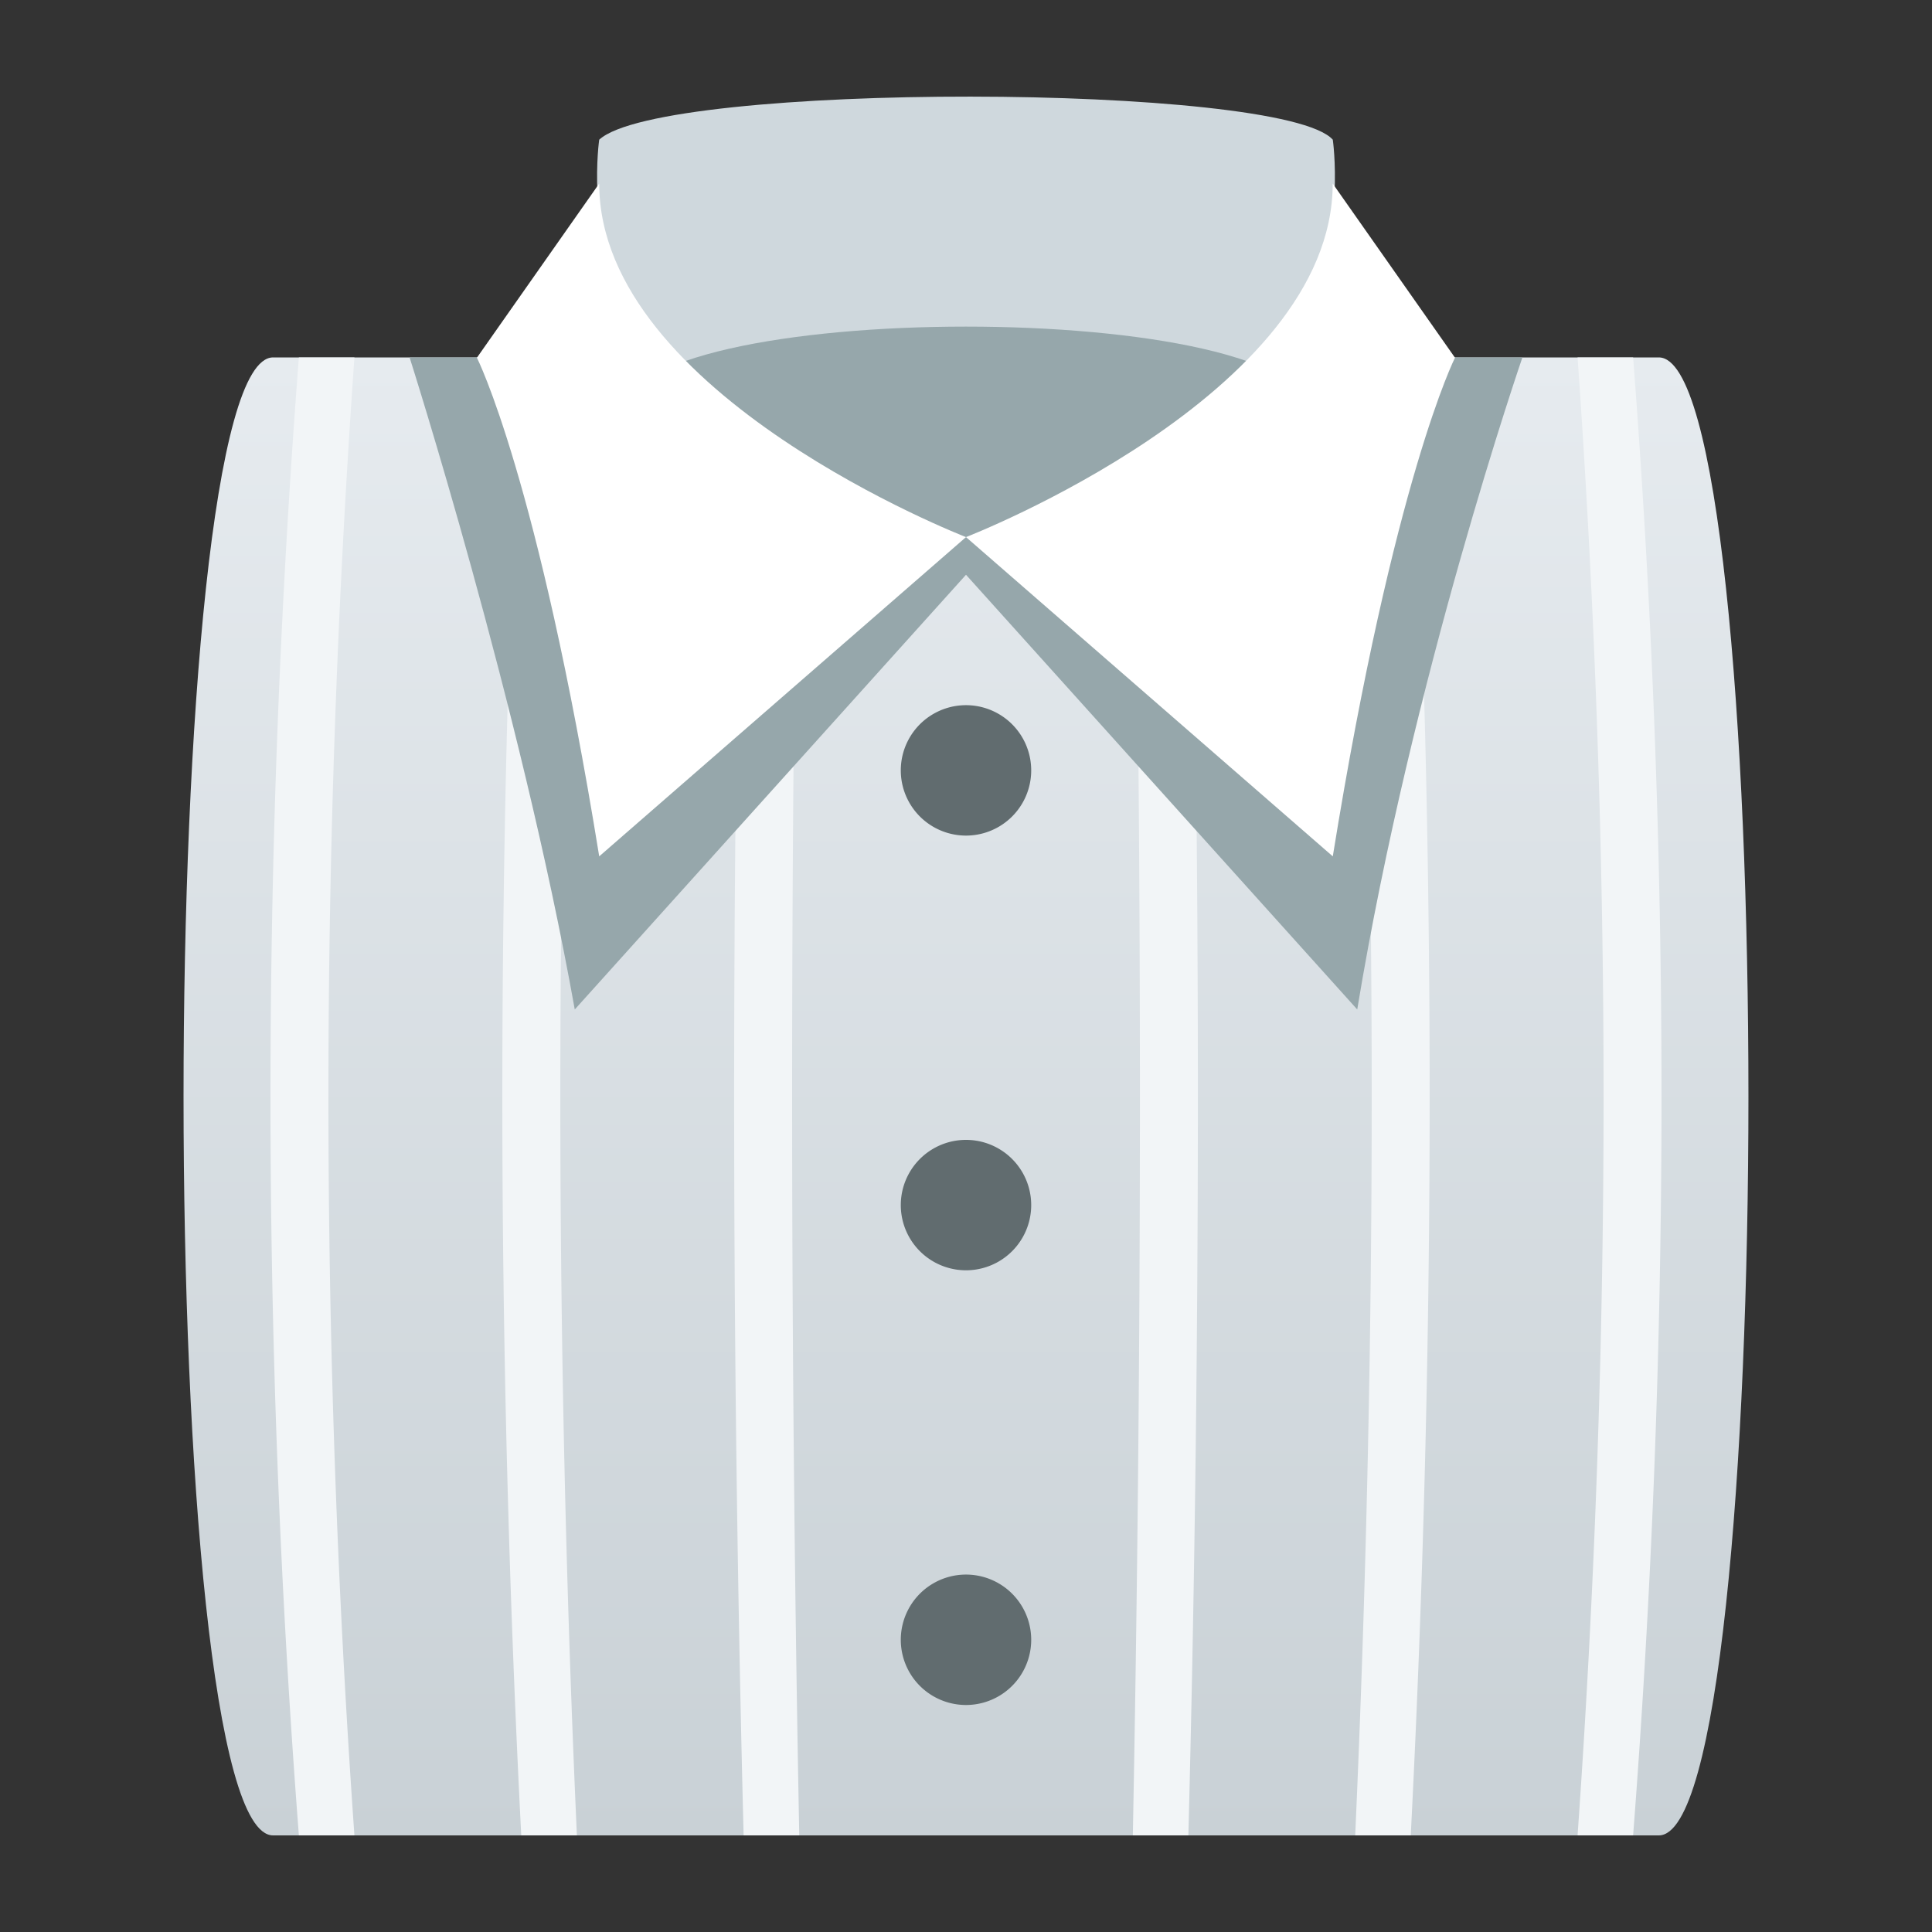 <svg width="20" height="20" fill="none" xmlns="http://www.w3.org/2000/svg">
    <rect width="100%" height="100%" fill="#333333" stroke="none"/>
    <path d="M17.172 19H2.827c-1.236 0-1.236-15.3 0-15.3h14.345c1.237 0 1.237 15.3 0 15.3z" fill="url(#paint0_linear)"/>
    <path d="M3.67 19h-.576a99.695 99.695 0 010-15.3h.575c-.359 5.092-.359 10.208 0 15.3zm2.302 0h-.576a149.42 149.42 0 010-15.3h.576a170.635 170.635 0 000 15.3zm2.302 0h-.576c-.119-4.625-.13-9.27-.032-13.898h.583A397.47 397.47 0 008.274 19zm4.028 0h-.575c.089-4.625.097-9.27.024-13.898h.584c.097 4.628.086 9.273-.033 13.898zm2.302 0h-.575c.228-5.092.228-10.208 0-15.3h.575c.261 5.092.261 10.208 0 15.3zm2.302 0h-.575c.359-5.092.359-10.208 0-15.3h.575a99.7 99.7 0 010 15.3z" fill="#F2F5F7"/>
    <path d="M10 5.106c-4.343 0-3.797-3.66-3.797-3.66.652-.601 7.07-.588 7.594 0 0 0 .546 3.66-3.797 3.66z" fill="#CFD8DD"/>
    <path d="M13.565 4.296c0 1.83-7.13 1.83-7.13 0-.001-1.22 7.13-1.22 7.13 0z" fill="#96A7AB"/>
    <path d="M6.163 3.7H4.24s1.142 3.574 1.71 6.75L10 5.95V5.5s-3.837.262-3.837-1.8zm7.673 0h1.924s-1.142 3.309-1.71 6.75L10 5.95V5.5s3.836.262 3.836-1.8z" fill="#96A7AB"/>
    <path d="M6.203 1.9L4.937 3.703S5.57 4.95 6.203 8.865L10 5.56S6.203 4.09 6.203 1.9zm7.593 0l1.266 1.803s-.633 1.247-1.265 5.162L10 5.56s3.796-1.47 3.796-3.66z" fill="#fff"/>
    <path d="M10.675 7.975a.675.675 0 11-1.35 0 .675.675 0 011.35 0zm0 4.5a.675.675 0 11-1.35 0 .675.675 0 011.35 0zm0 4.5a.675.675 0 11-1.35 0 .675.675 0 011.35 0z" fill="#616C6F"/>
    <defs>
        <linearGradient id="paint0_linear" x1="10" y1="19" x2="10" y2="3.7" gradientUnits="userSpaceOnUse">
            <stop stop-color="#C9D1D6"/>
            <stop offset="1" stop-color="#E6EBEF"/>
        </linearGradient>
    </defs>
</svg>
